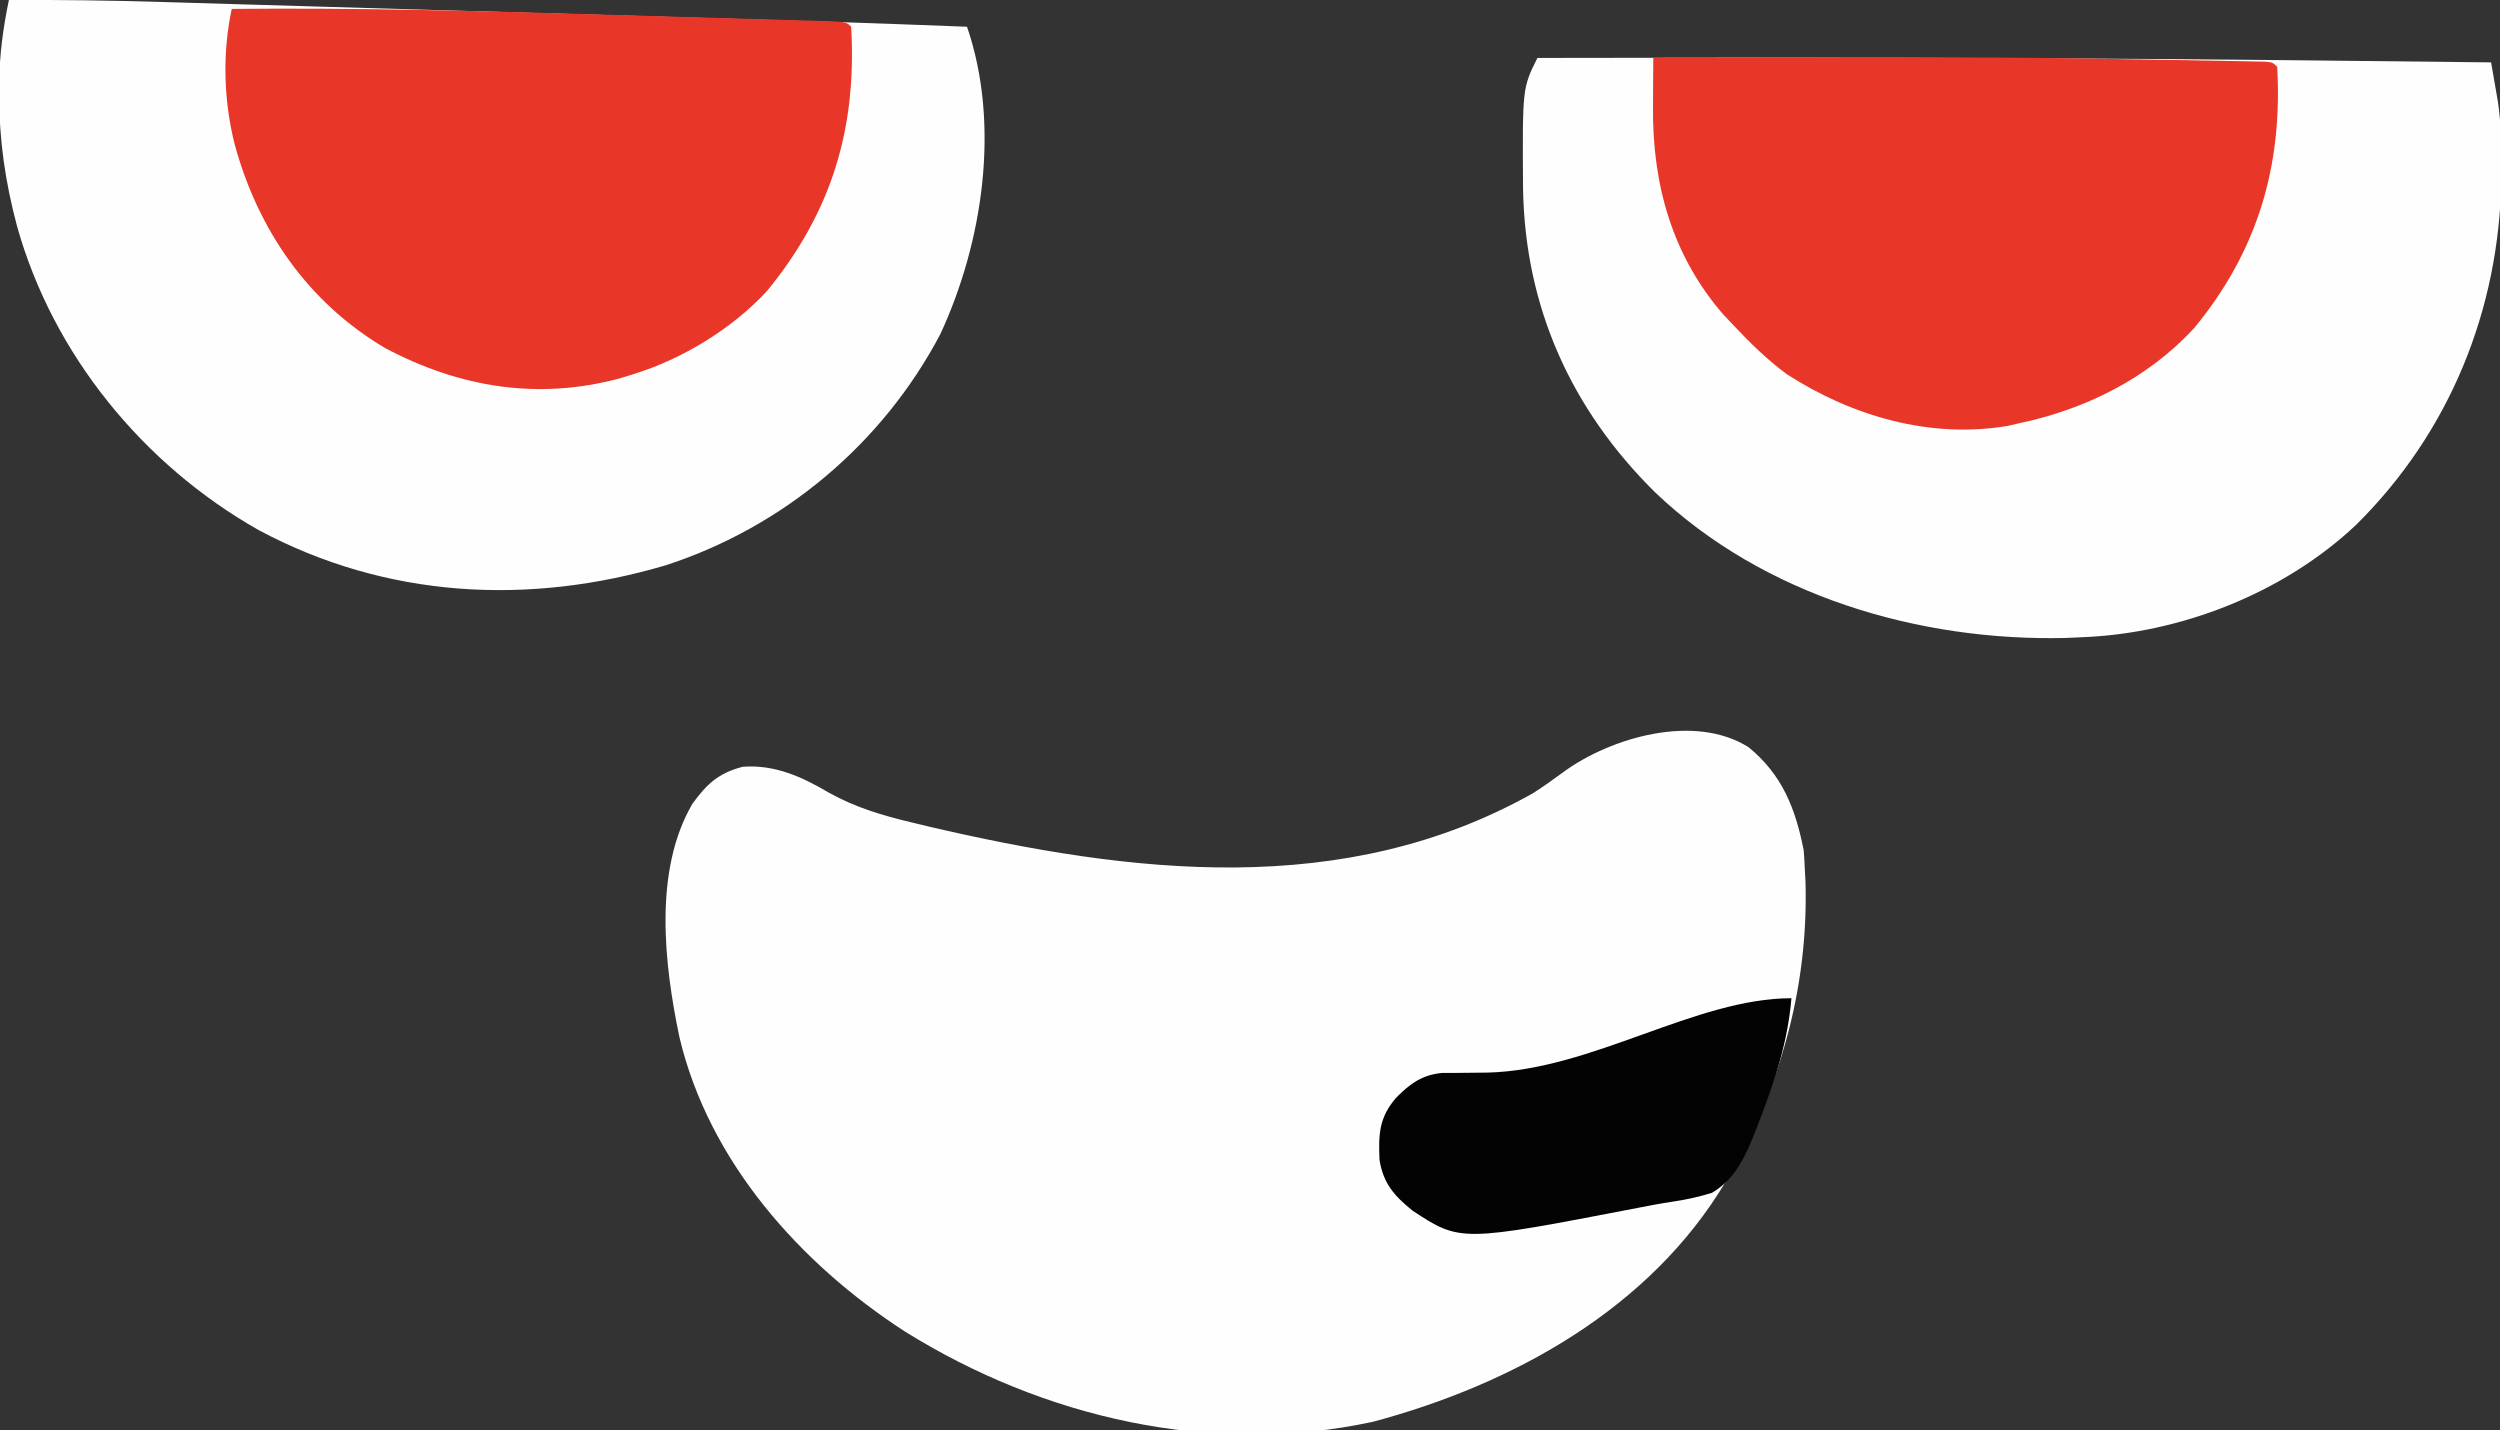 <?xml version="1.0" encoding="UTF-8"?>
<svg version="1.1" xmlns="http://www.w3.org/2000/svg" width="561" height="321">
<rect width="100%" height="100%" fill="#333333" stroke="none"/>
<path d="M0 0 C7.524 6.166 10.495 13.687 12.352 23.125 C12.464 24.519 12.543 25.915 12.602 27.312 C12.653 28.27 12.705 29.228 12.758 30.215 C13.393 52.889 7.605 74.617 -3.398 94.312 C-3.942 95.299 -4.486 96.285 -5.047 97.301 C-22.096 126.034 -52.909 142.947 -84.262 151.348 C-120.599 159.199 -158.231 150.477 -189.375 131.082 C-212.948 115.8 -233.361 92.877 -239.938 65.03 C-243.351 48.703 -245.8 27.721 -237.023 12.688 C-233.825 8.255 -231.127 5.752 -225.711 4.375 C-218.55 3.839 -212.401 6.63 -206.363 10.211 C-200.36 13.522 -194.42 15.302 -187.773 16.875 C-186.577 17.165 -185.381 17.456 -184.148 17.755 C-138.471 28.415 -90.806 34.152 -48.398 10.312 C-45.998 8.773 -43.69 7.133 -41.398 5.438 C-30.886 -2.187 -12.115 -7.685 0 0 Z " fill="#FEFEFE" transform="translate(392.398,167.688)"/>
<path d="M0 0 C15.792 -0.031 31.583 -0.051 47.375 -0.062 C49.163 -0.064 49.163 -0.064 50.987 -0.065 C89.911 -0.09 128.829 0.104 167.75 0.5 C168.925 0.512 170.1 0.524 171.311 0.536 C185.541 0.682 199.77 0.836 214 1 C214.331 2.883 214.657 4.766 214.981 6.65 C215.254 8.223 215.254 8.223 215.533 9.828 C216.239 14.622 216.341 19.349 216.312 24.188 C216.305 25.678 216.305 25.678 216.298 27.199 C215.837 56.549 204.7 83.977 183.785 104.701 C167.537 120.078 144.275 129.2 122 130 C120.871 130.052 119.742 130.103 118.578 130.156 C85.519 130.953 50.724 120.649 26.452 97.528 C7.497 78.833 -2.809 55.824 -3.229 29.216 C-3.374 6.748 -3.374 6.748 0 0 Z " fill="#FEFEFE" transform="translate(345,13)"/>
<path d="M0 0 C11.409 -0.057 22.795 0.098 34.199 0.443 C35.842 0.491 37.486 0.539 39.129 0.586 C43.541 0.714 47.953 0.845 52.364 0.977 C57.027 1.115 61.689 1.251 66.352 1.388 C74.187 1.617 82.023 1.849 89.858 2.081 C98.843 2.348 107.827 2.612 116.812 2.875 C126.468 3.158 136.125 3.442 145.781 3.727 C148.52 3.808 151.258 3.888 153.996 3.968 C174.334 4.566 194.669 5.2 215 6 C222.519 27.922 218.603 54.306 209 75 C196.071 99.522 173.895 118.206 147.504 126.814 C116.554 135.995 84.647 134.257 56.035 118.949 C30.065 104.241 9.817 79.463 1.786 50.618 C-0.822 40.782 -2.196 31.374 -2.188 21.188 C-2.188 20.414 -2.189 19.64 -2.189 18.842 C-2.131 12.415 -1.313 6.292 0 0 Z " fill="#FEFEFE" transform="translate(2,0)"/>
<path d="M0 0 C27.217 -0.263 54.389 0.406 81.592 1.227 C87.542 1.406 93.492 1.577 99.443 1.744 C104.06 1.876 108.676 2.011 113.293 2.149 C115.492 2.213 117.69 2.277 119.889 2.339 C122.922 2.425 125.954 2.517 128.987 2.611 C129.891 2.636 130.796 2.66 131.728 2.685 C137.886 2.886 137.886 2.886 139 4 C140.308 26.811 134.635 45.563 120.133 63.281 C112.245 71.812 101.062 78.62 90 82 C89.041 82.296 88.082 82.593 87.094 82.898 C68.771 87.842 51.138 84.981 34.418 76.102 C17.099 65.861 5.849 49.564 0.625 30.25 C-1.822 20.414 -2.118 9.92 0 0 Z " fill="#E83629" transform="translate(52,2)"/>
<path d="M0 0 C79.256 -0.195 79.256 -0.195 115.562 0.438 C117.383 0.467 117.383 0.467 119.24 0.497 C122.599 0.553 125.958 0.616 129.316 0.684 C130.298 0.7 131.279 0.717 132.29 0.734 C133.17 0.754 134.049 0.774 134.955 0.795 C136.1 0.818 136.1 0.818 137.268 0.842 C139 1 139 1 140 2 C141.259 24.179 135.639 43.298 121.375 60.625 C110.896 71.957 96.925 78.876 82 82 C81.21 82.184 80.42 82.369 79.605 82.559 C62.185 85.51 44.669 80.437 30 71 C25.574 67.746 21.761 63.991 18 60 C17.251 59.209 16.502 58.417 15.73 57.602 C4.217 44.349 -0.214 28.33 -0.066 11.094 C-0.062 10.026 -0.057 8.958 -0.052 7.858 C-0.039 5.239 -0.022 2.619 0 0 Z " fill="#E83729" transform="translate(371,13)"/>
<path d="M0 0 C-0.826 9.63 -3.544 18.014 -7 27 C-7.277 27.733 -7.554 28.466 -7.839 29.221 C-10.106 34.962 -12.332 40.432 -17.852 43.676 C-20.811 44.591 -23.679 45.224 -26.744 45.664 C-29.363 46.054 -31.951 46.554 -34.551 47.062 C-74.278 54.725 -74.278 54.725 -85.023 47.672 C-89.113 44.367 -91.583 41.581 -92.441 36.266 C-92.671 30.556 -92.564 26.834 -88.75 22.375 C-85.603 19.187 -82.866 17.167 -78.325 16.76 C-76.807 16.761 -76.807 16.761 -75.258 16.762 C-74.121 16.75 -72.984 16.737 -71.812 16.725 C-70.596 16.713 -69.379 16.7 -68.125 16.688 C-44.703 16.087 -21.532 0 0 0 Z " fill="#030303" transform="translate(402,224)"/>
</svg>
